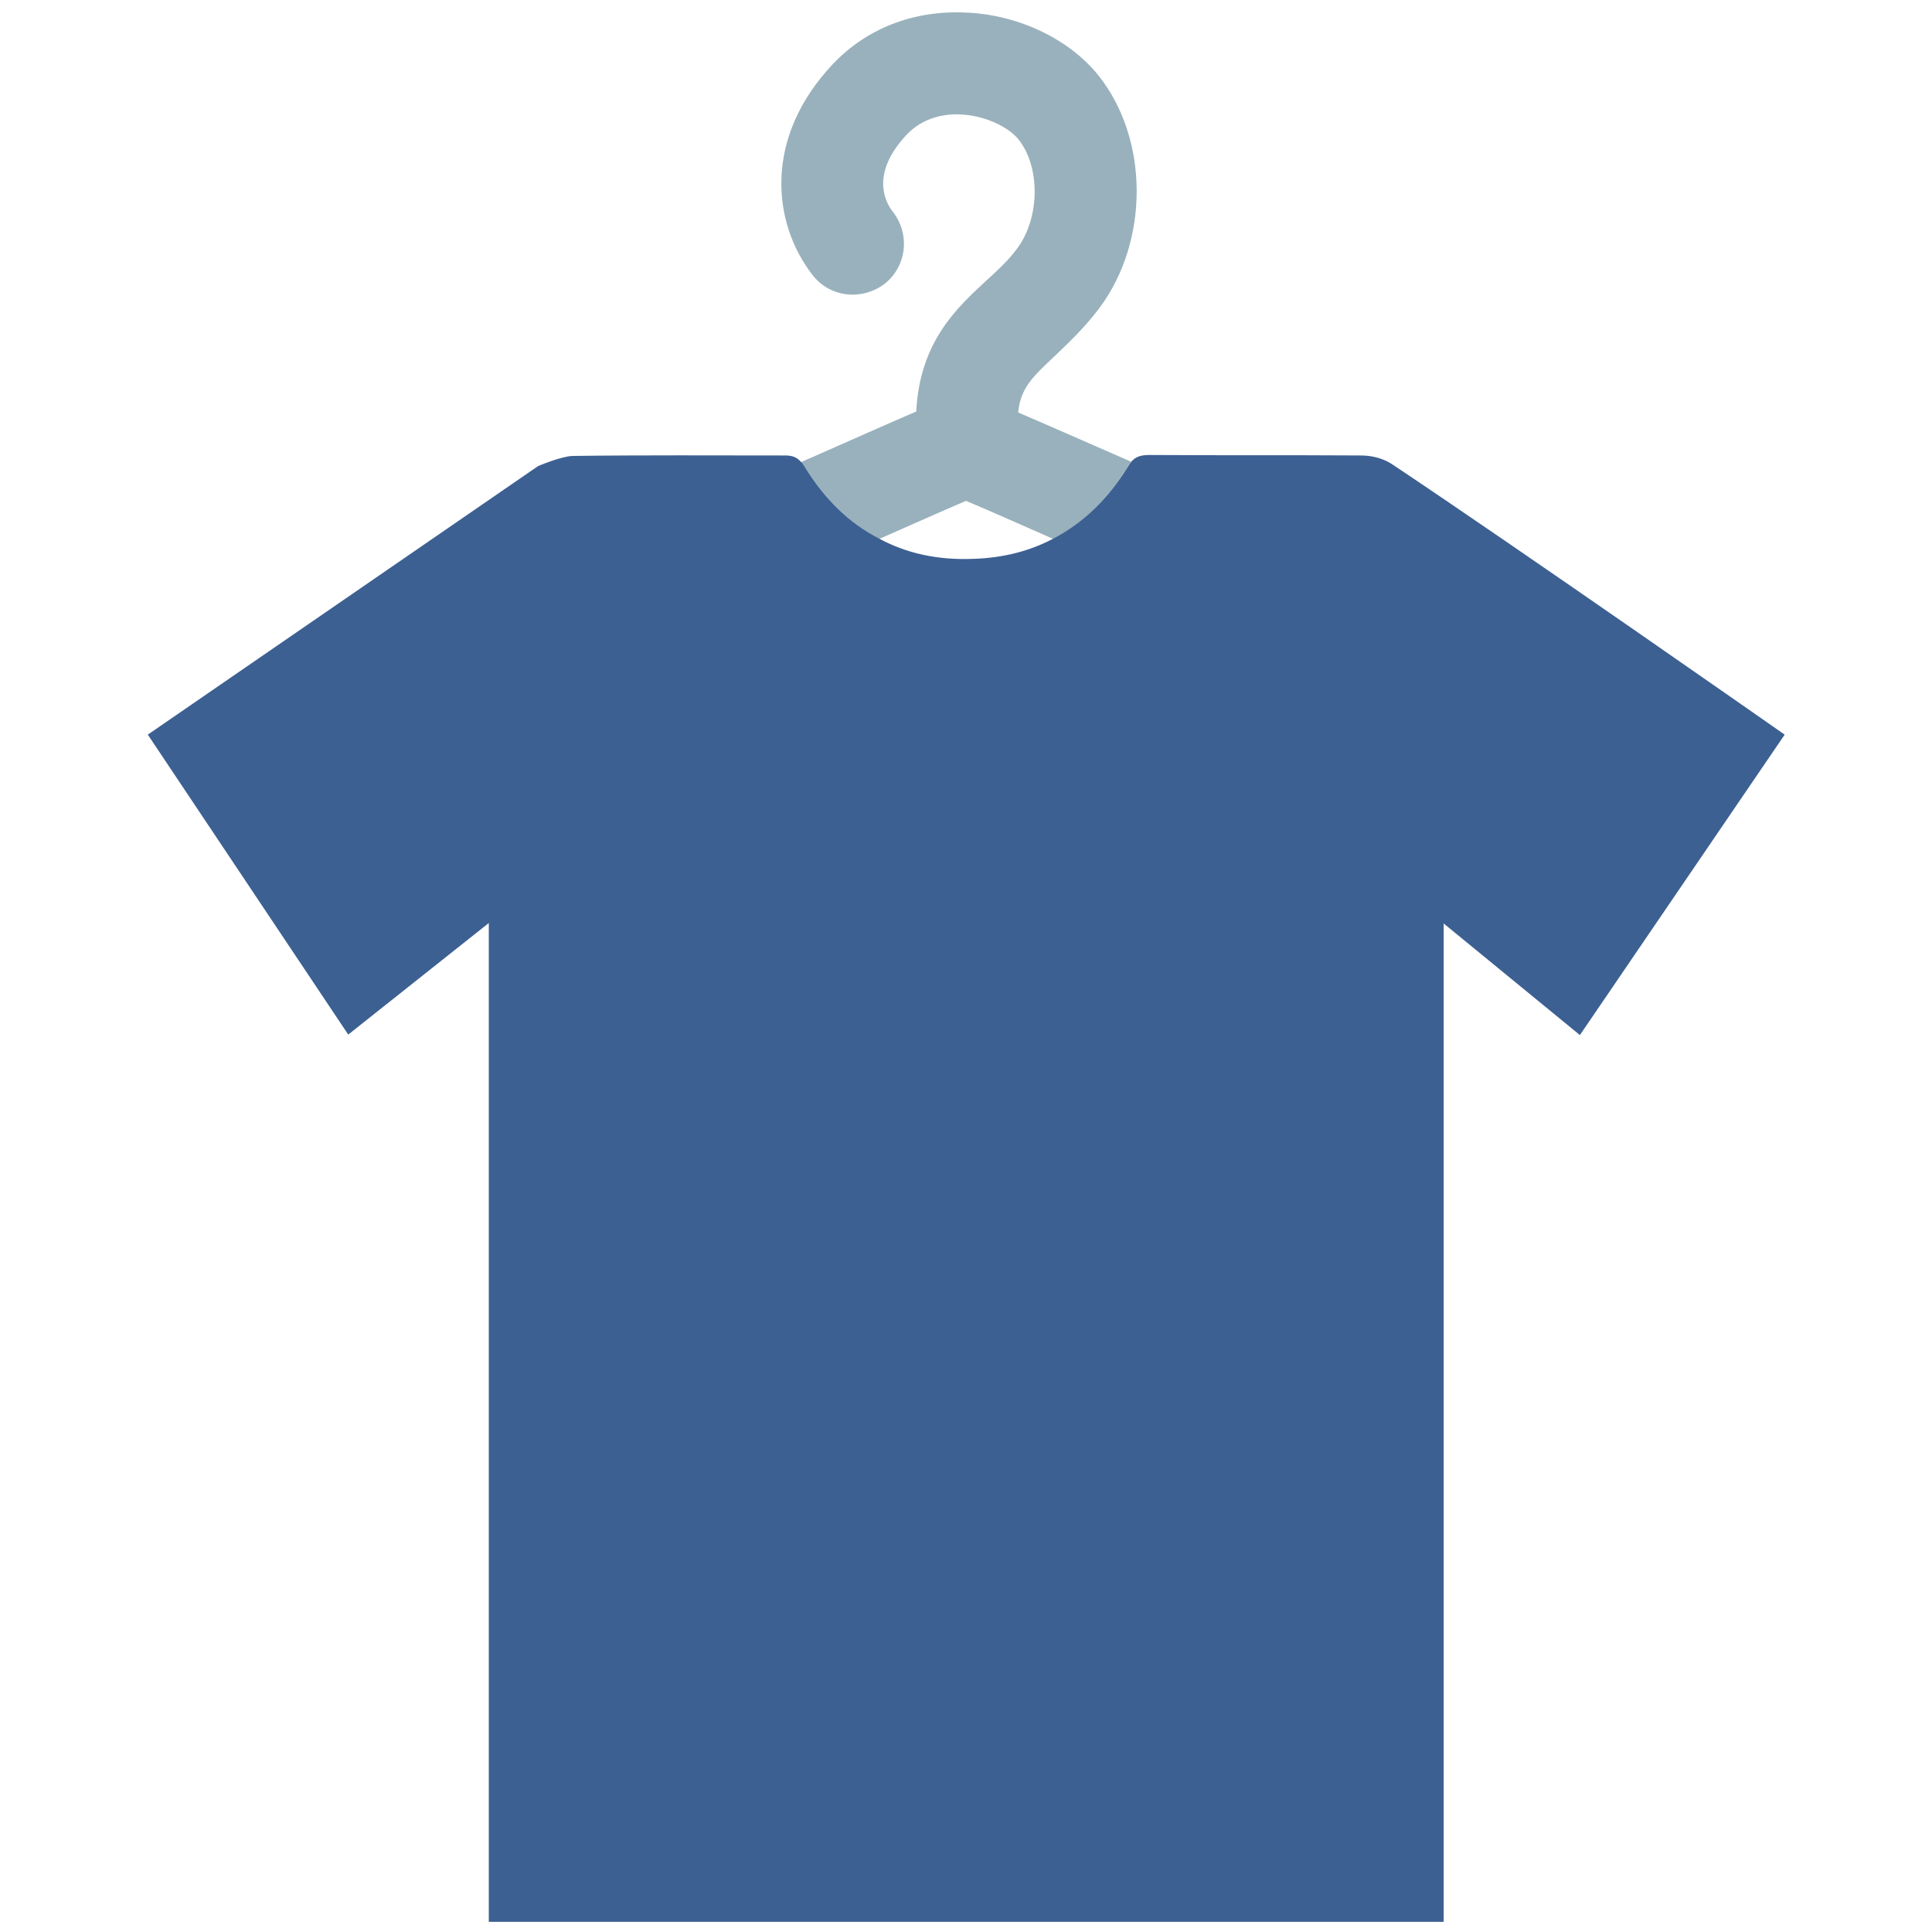 <?xml version="1.0" encoding="utf-8"?>
<!-- Generator: Adobe Illustrator 26.4.0, SVG Export Plug-In . SVG Version: 6.00 Build 0)  -->
<svg version="1.1" id="Layer_1" xmlns="http://www.w3.org/2000/svg" xmlns:xlink="http://www.w3.org/1999/xlink" x="0px" y="0px"
	 viewBox="0 0 400 400" style="enable-background:new 0 0 400 400;" xml:space="preserve">
<style type="text/css">
	.st0{fill:#99B1BC;}
	.st1{fill:#3D6092;}
	.st2{fill:#FFFFFF;}
	.st3{fill:none;}
	.st4{fill-rule:evenodd;clip-rule:evenodd;fill:#3D6092;}
</style>
<g>
	<path class="st0" d="M210.8,85.4c6.1,2.6,14,6.1,23.4,10.2c-0.3,0.4-0.6,0.8-0.9,1.3c-4.1,6.6-9.2,11.5-15.2,14.7
		c-6.6-2.9-12.6-5.6-18.1-7.9c-5.4,2.3-11.4,5-18,7.9c-6.1-3.2-11.2-8.3-15.5-15c-0.2-0.4-0.4-0.7-0.7-0.9
		c9.6-4.2,17.8-7.9,23.9-10.5c0.7-14.3,8.3-21.4,14.5-27.1c2.4-2.2,4.7-4.3,6.5-6.8c4.6-6.3,4.7-16.7,0.2-22.4
		c-1.8-2.3-6.4-4.9-11.9-5.2c-3.2-0.2-7.8,0.5-11.3,4.2c-7.5,8-4.5,13.9-2.8,16c3.6,4.7,2.8,11.3-1.8,14.9
		c-4.7,3.5-11.3,2.8-14.9-1.9c-8.3-10.7-10.2-28.3,4.2-43.6c7-7.4,16.7-11.2,27.5-10.7C210.7,3,221.3,8,227.4,15.6
		c10.5,13.1,10.6,34.3,0.2,48.2c-3,4-6.2,7-9,9.7C213.8,78,211.3,80.3,210.8,85.4z"/>
	<path class="st1" d="M369.5,152.1l-42.4,62.2l-28.2-23.1c0,0,0,152.2,0,206.7H101.2c0-54.4,0-206.8,0-206.8l-29.1,23.1l-41.5-62.1
		l80.8-55.6c0,0,4.7-2,7.1-2.1c14.7-0.2,29.4-0.1,44.1-0.1c1.5,0,2.4,0.4,3.2,1.3c0.3,0.2,0.5,0.6,0.7,0.9c4.2,6.8,9.4,11.9,15.5,15
		c5.7,3.1,12.2,4.5,19.6,4.2c6.1-0.2,11.6-1.6,16.5-4.2c6.1-3.2,11.2-8.1,15.3-14.7c0.3-0.5,0.6-0.9,0.9-1.3c0.9-1,2-1.3,3.7-1.3
		c14.6,0.1,29.2,0,43.8,0.1c2.2,0,4.6,0.6,6.4,1.8C314.9,113.9,369.5,152.1,369.5,152.1z"/>
</g>
</svg>
